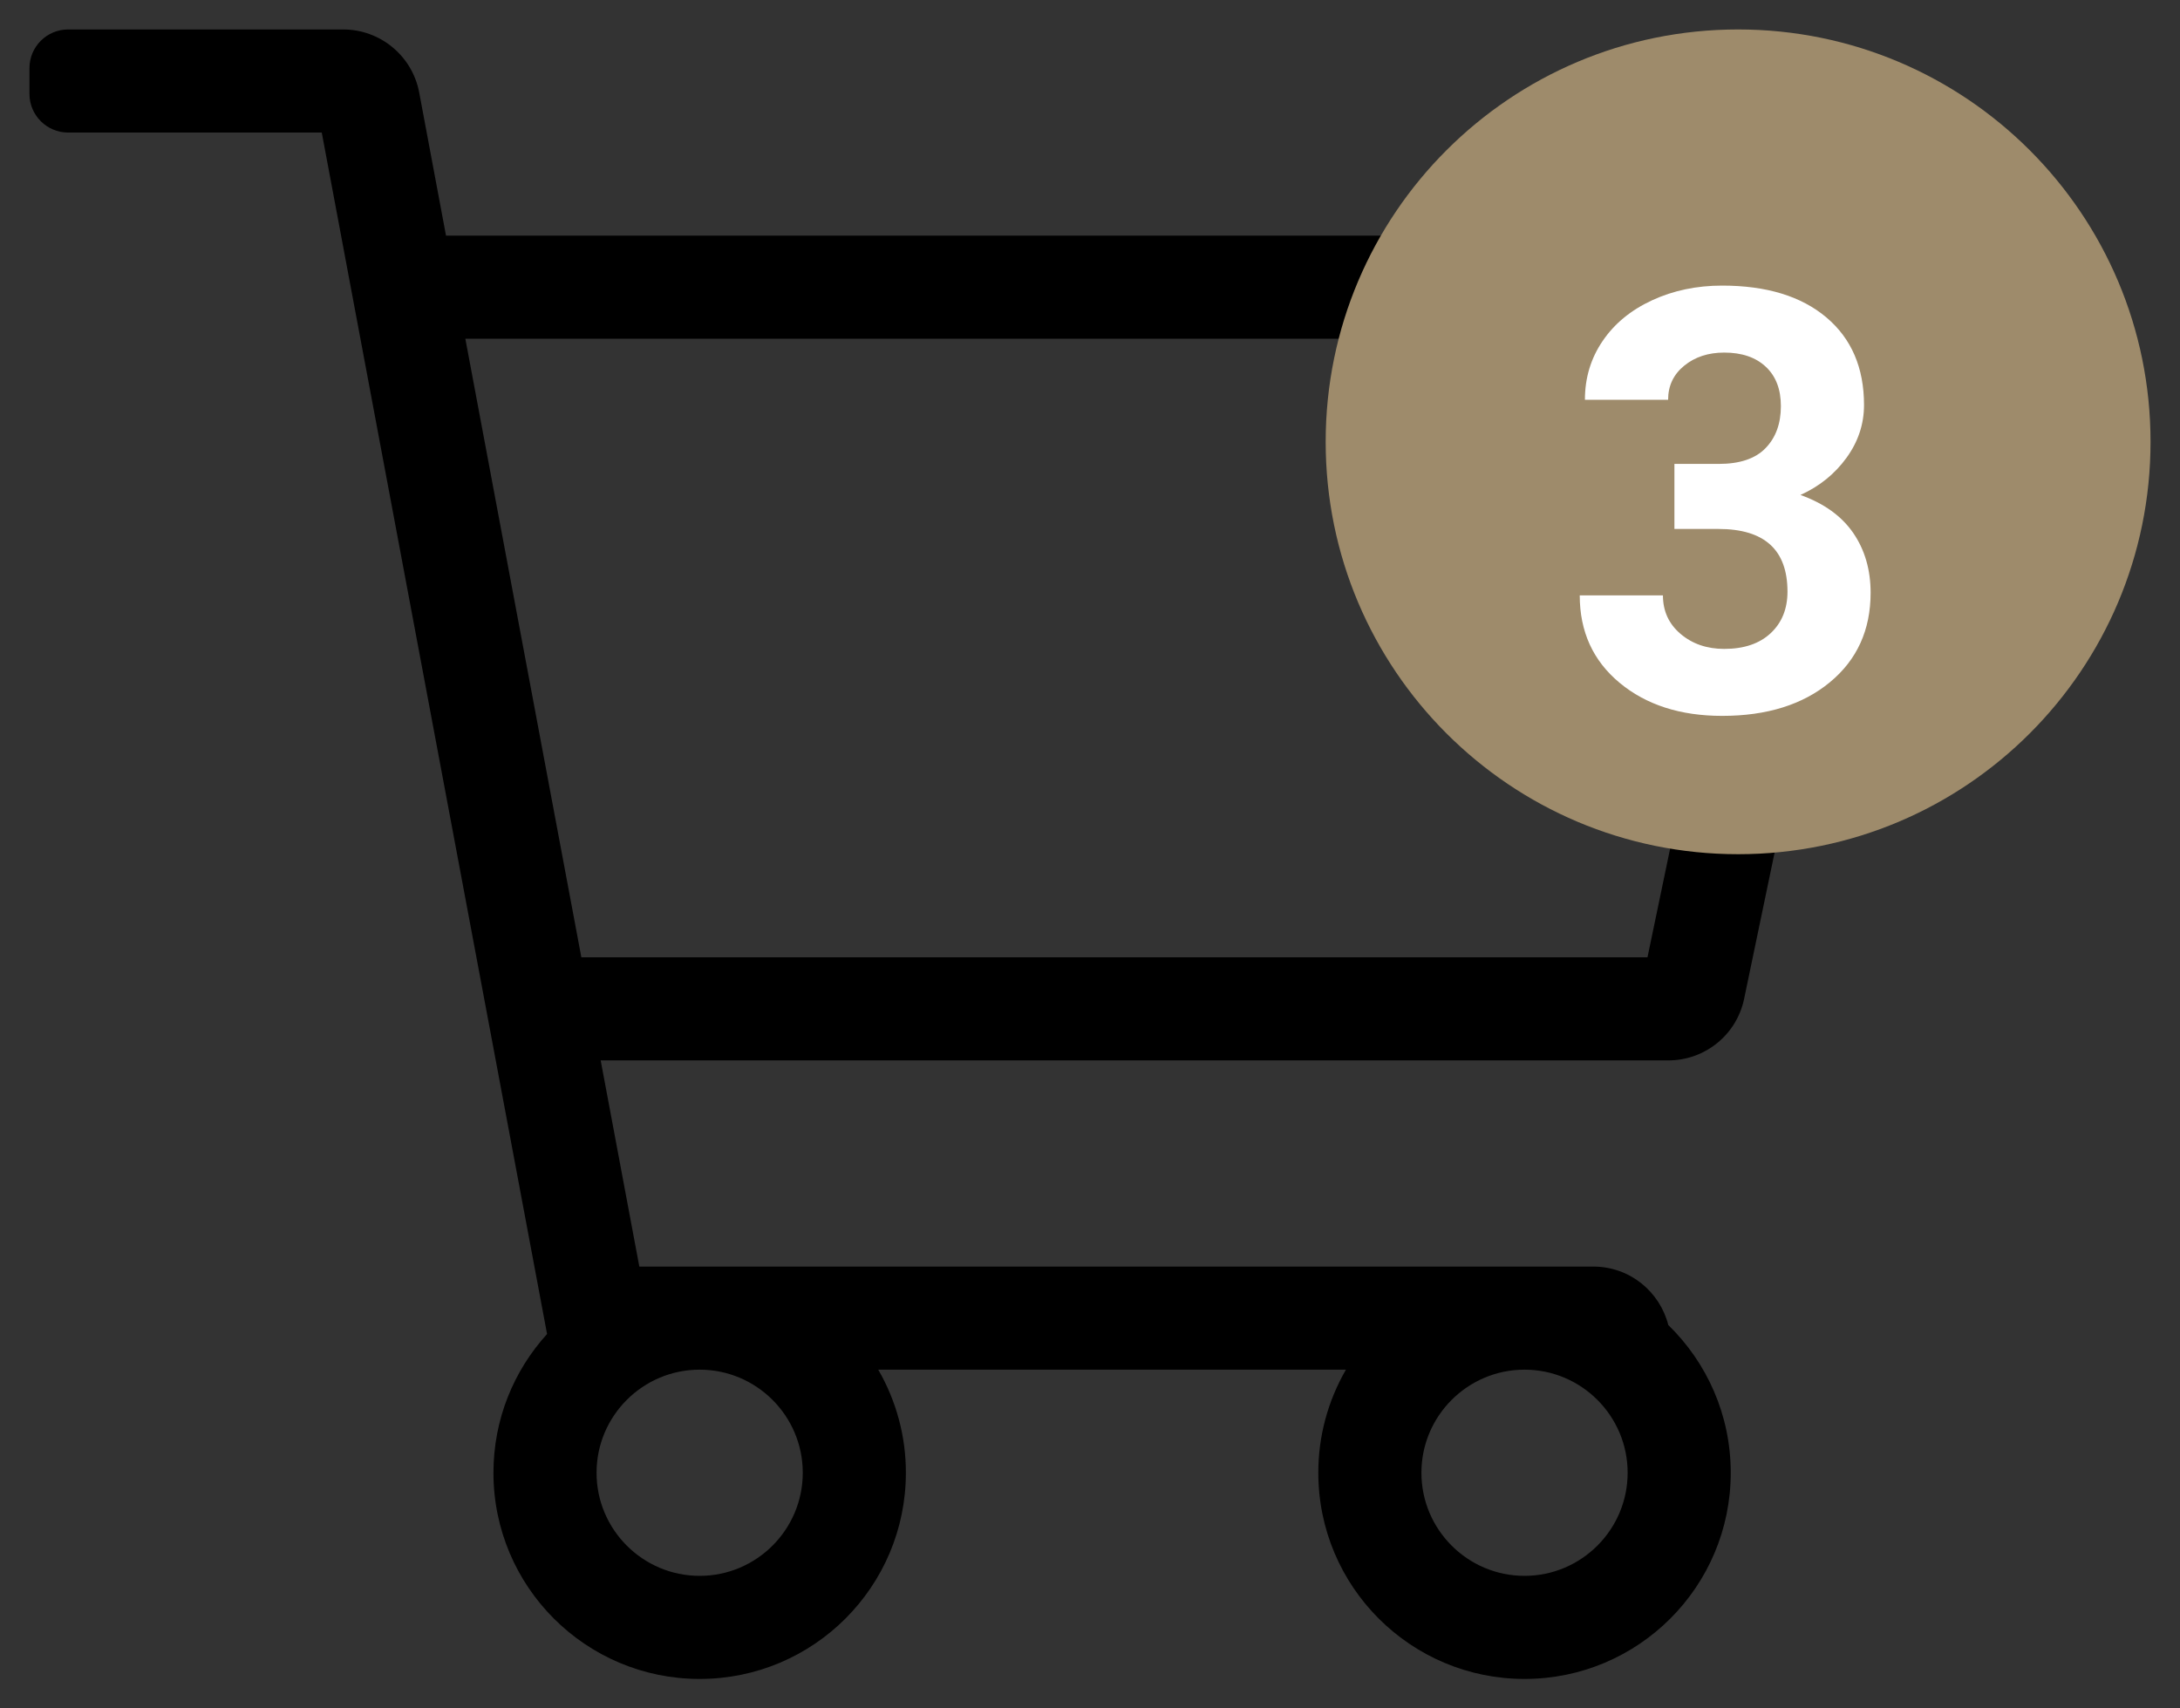 <?xml version="1.0" encoding="utf-8"?>
<svg width="37px" height="29px" viewBox="0 0 37 29" version="1.1" xmlns:xlink="http://www.w3.org/1999/xlink" xmlns="http://www.w3.org/2000/svg">
  <rect x="0" y="0" width="37" height="29" fill="#333333" stroke="none"/>
  <desc>Created with Lunacy</desc>
  <g id="cart" transform="translate(0.5 0.5)">
    <path d="M7.07 3.5L30.187 3.5C31.02 3.5 31.642 4.265 31.472 5.08L29.102 16.455C28.976 17.064 28.439 17.5 27.817 17.5L9.695 17.5L10.351 21L26.541 21C27.167 21 27.673 21.431 27.815 21.992C28.468 22.628 28.875 23.516 28.875 24.5C28.875 26.433 27.308 28 25.375 28C23.442 28 21.875 26.433 21.875 24.5C21.874 23.886 22.036 23.282 22.344 22.75L14.406 22.75C14.714 23.282 14.876 23.886 14.875 24.5C14.875 26.433 13.308 28 11.375 28C9.442 28 7.875 26.433 7.875 24.5C7.875 23.593 8.22 22.767 8.785 22.145L4.961 1.75L0.656 1.75C0.294 1.75 0 1.456 0 1.094L0 0.656C0 0.294 0.294 0 0.656 0L5.324 0C5.956 0 6.498 0.45 6.615 1.071L7.07 3.5ZM9.367 15.75L27.462 15.75L29.649 5.25L7.398 5.25L9.367 15.75ZM11.375 26.25C12.34 26.25 13.125 25.465 13.125 24.5C13.125 23.535 12.34 22.75 11.375 22.75C10.41 22.75 9.625 23.535 9.625 24.5C9.625 25.465 10.41 26.25 11.375 26.25ZM25.375 26.25C24.41 26.25 23.625 25.465 23.625 24.5C23.625 23.535 24.41 22.75 25.375 22.75C26.34 22.75 27.125 23.535 27.125 24.5C27.125 25.465 26.34 26.25 25.375 26.25Z" id="Shape" fill="#000000" fill-rule="evenodd" stroke="none" />
    <g id="shopping-cart-qty" transform="translate(22 0)">
      <path d="M7 14C10.866 14 14 10.866 14 7C14 3.134 10.866 0 7 0C3.134 0 0 3.134 0 7C0 10.866 3.134 14 7 14Z" id="Oval" fill="#9E8B6B" stroke="none" />
      <g id="3" fill="#FFFFFF" transform="translate(4 2)">
        <path d="M1.919 5.375L2.671 5.375Q3.208 5.375 3.467 5.106Q3.726 4.838 3.726 4.394Q3.726 3.964 3.469 3.725Q3.213 3.485 2.764 3.485Q2.358 3.485 2.085 3.708Q1.812 3.93 1.812 4.286L0.4 4.286Q0.4 3.729 0.701 3.288Q1.001 2.846 1.541 2.597Q2.08 2.348 2.729 2.348Q3.857 2.348 4.497 2.887Q5.137 3.427 5.137 4.374Q5.137 4.862 4.839 5.272Q4.541 5.683 4.058 5.902Q4.658 6.117 4.954 6.547Q5.249 6.977 5.249 7.562Q5.249 8.51 4.558 9.081Q3.867 9.652 2.729 9.652Q1.665 9.652 0.989 9.091Q0.312 8.529 0.312 7.606L1.724 7.606Q1.724 8.007 2.024 8.261Q2.324 8.515 2.764 8.515Q3.267 8.515 3.552 8.249Q3.838 7.982 3.838 7.543Q3.838 6.479 2.666 6.479L1.919 6.479L1.919 5.375Z" />
      </g>
    </g>
  </g>
</svg>